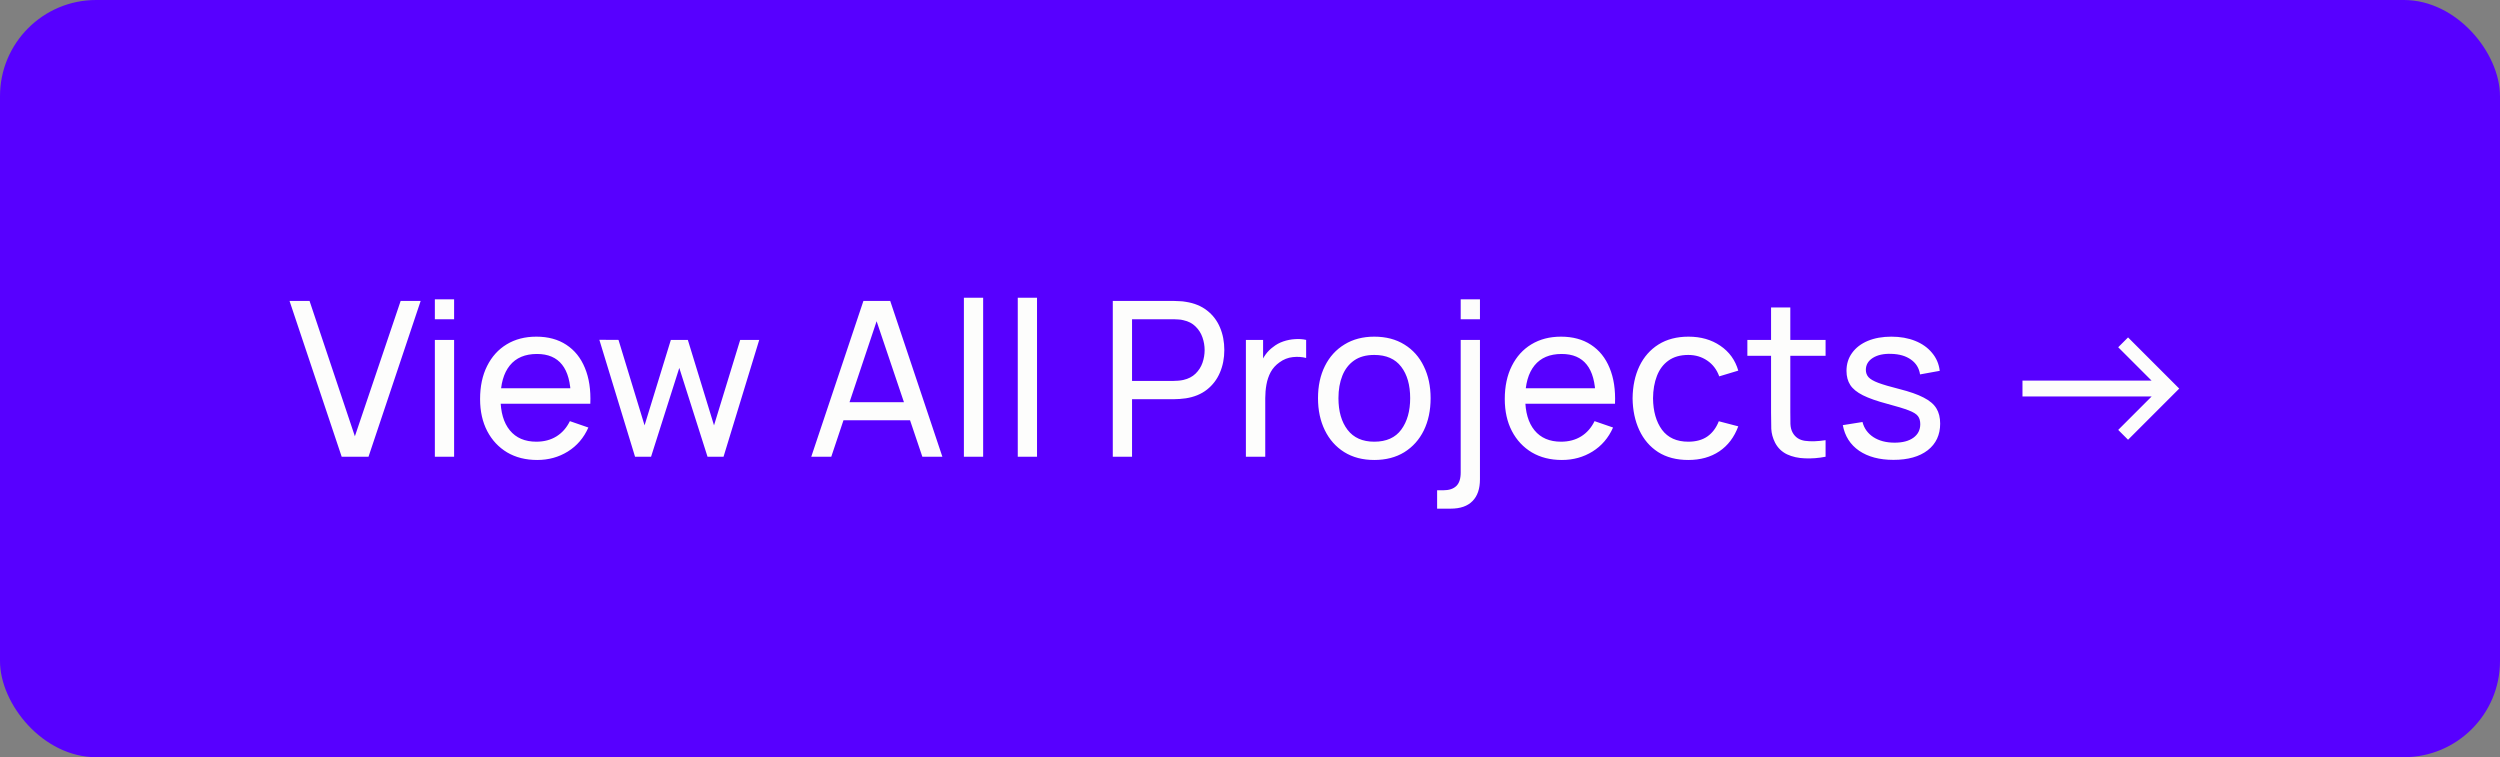 <svg width="208" height="63" viewBox="0 0 208 63" fill="none" xmlns="http://www.w3.org/2000/svg">
<rect x="0" y="0" width="208" height="63" fill="#808080" stroke="none"/>
<rect width="208" height="63" rx="8" fill="#5700FF"/>
<path d="M28.428 38L24.09 25.04H25.755L29.526 36.299L33.333 25.04H34.998L30.66 38H28.428ZM36.18 26.561V24.905H37.782V26.561H36.18ZM36.18 38V28.28H37.782V38H36.18ZM44.695 38.27C43.741 38.27 42.907 38.06 42.193 37.64C41.485 37.214 40.933 36.623 40.537 35.867C40.141 35.105 39.943 34.217 39.943 33.203C39.943 32.141 40.138 31.223 40.528 30.449C40.918 29.669 41.461 29.069 42.157 28.649C42.859 28.223 43.681 28.01 44.623 28.01C45.601 28.01 46.432 28.235 47.116 28.685C47.806 29.135 48.322 29.777 48.664 30.611C49.012 31.445 49.162 32.438 49.114 33.59H47.494V33.014C47.476 31.82 47.233 30.929 46.765 30.341C46.297 29.747 45.601 29.45 44.677 29.45C43.687 29.45 42.934 29.768 42.418 30.404C41.902 31.04 41.644 31.952 41.644 33.14C41.644 34.286 41.902 35.174 42.418 35.804C42.934 36.434 43.669 36.749 44.623 36.749C45.265 36.749 45.823 36.602 46.297 36.308C46.771 36.014 47.143 35.591 47.413 35.039L48.952 35.57C48.574 36.428 48.004 37.094 47.242 37.568C46.486 38.036 45.637 38.27 44.695 38.27ZM41.104 33.59V32.303H48.286V33.59H41.104ZM52.836 38L49.866 28.271L51.459 28.28L53.628 35.39L55.815 28.28H57.228L59.406 35.39L61.584 28.28H63.168L60.198 38H58.866L56.517 30.611L54.168 38H52.836ZM67.497 38L71.835 25.04H74.067L78.405 38H76.74L72.681 25.976H73.185L69.162 38H67.497ZM69.585 34.967V33.464H76.317V34.967H69.585ZM80.196 38V24.77H81.798V38H80.196ZM84.678 38V24.77H86.28V38H84.678ZM92.584 38V25.04H97.705C97.831 25.04 97.981 25.046 98.155 25.058C98.329 25.064 98.497 25.082 98.659 25.112C99.361 25.22 99.949 25.46 100.423 25.832C100.903 26.204 101.263 26.675 101.503 27.245C101.743 27.809 101.863 28.436 101.863 29.126C101.863 29.81 101.74 30.437 101.494 31.007C101.254 31.571 100.894 32.042 100.414 32.42C99.94 32.792 99.355 33.032 98.659 33.14C98.497 33.164 98.329 33.182 98.155 33.194C97.981 33.206 97.831 33.212 97.705 33.212H94.186V38H92.584ZM94.186 31.691H97.651C97.765 31.691 97.894 31.685 98.038 31.673C98.188 31.661 98.329 31.64 98.461 31.61C98.875 31.514 99.211 31.34 99.469 31.088C99.733 30.83 99.925 30.53 100.045 30.188C100.165 29.84 100.225 29.486 100.225 29.126C100.225 28.766 100.165 28.415 100.045 28.073C99.925 27.725 99.733 27.422 99.469 27.164C99.211 26.906 98.875 26.732 98.461 26.642C98.329 26.606 98.188 26.585 98.038 26.579C97.894 26.567 97.765 26.561 97.651 26.561H94.186V31.691ZM103.658 38V28.28H105.089V30.629L104.855 30.323C104.969 30.023 105.116 29.747 105.296 29.495C105.482 29.243 105.689 29.036 105.917 28.874C106.169 28.67 106.454 28.514 106.772 28.406C107.09 28.298 107.414 28.235 107.744 28.217C108.074 28.193 108.383 28.214 108.671 28.28V29.783C108.335 29.693 107.966 29.669 107.564 29.711C107.162 29.753 106.79 29.9 106.448 30.152C106.136 30.374 105.893 30.644 105.719 30.962C105.551 31.28 105.434 31.625 105.368 31.997C105.302 32.363 105.269 32.738 105.269 33.122V38H103.658ZM114.338 38.27C113.372 38.27 112.538 38.051 111.836 37.613C111.14 37.175 110.603 36.569 110.225 35.795C109.847 35.021 109.658 34.133 109.658 33.131C109.658 32.111 109.85 31.217 110.234 30.449C110.618 29.681 111.161 29.084 111.863 28.658C112.565 28.226 113.39 28.01 114.338 28.01C115.31 28.01 116.147 28.229 116.849 28.667C117.551 29.099 118.088 29.702 118.46 30.476C118.838 31.244 119.027 32.129 119.027 33.131C119.027 34.145 118.838 35.039 118.46 35.813C118.082 36.581 117.542 37.184 116.84 37.622C116.138 38.054 115.304 38.27 114.338 38.27ZM114.338 36.749C115.346 36.749 116.096 36.413 116.588 35.741C117.08 35.069 117.326 34.199 117.326 33.131C117.326 32.033 117.077 31.16 116.579 30.512C116.081 29.858 115.334 29.531 114.338 29.531C113.66 29.531 113.102 29.684 112.664 29.99C112.226 30.296 111.899 30.719 111.683 31.259C111.467 31.799 111.359 32.423 111.359 33.131C111.359 34.223 111.611 35.099 112.115 35.759C112.619 36.419 113.36 36.749 114.338 36.749ZM119.568 42.32V40.79H120.09C120.558 40.79 120.915 40.673 121.161 40.439C121.407 40.205 121.53 39.833 121.53 39.323V28.28H123.132V39.872C123.132 40.67 122.925 41.276 122.511 41.69C122.103 42.11 121.497 42.32 120.693 42.32H119.568ZM121.53 26.561V24.905H123.132V26.561H121.53ZM129.949 38.27C128.995 38.27 128.161 38.06 127.447 37.64C126.739 37.214 126.187 36.623 125.791 35.867C125.395 35.105 125.197 34.217 125.197 33.203C125.197 32.141 125.392 31.223 125.782 30.449C126.172 29.669 126.715 29.069 127.411 28.649C128.113 28.223 128.935 28.01 129.877 28.01C130.855 28.01 131.686 28.235 132.37 28.685C133.06 29.135 133.576 29.777 133.918 30.611C134.266 31.445 134.416 32.438 134.368 33.59H132.748V33.014C132.73 31.82 132.487 30.929 132.019 30.341C131.551 29.747 130.855 29.45 129.931 29.45C128.941 29.45 128.188 29.768 127.672 30.404C127.156 31.04 126.898 31.952 126.898 33.14C126.898 34.286 127.156 35.174 127.672 35.804C128.188 36.434 128.923 36.749 129.877 36.749C130.519 36.749 131.077 36.602 131.551 36.308C132.025 36.014 132.397 35.591 132.667 35.039L134.206 35.57C133.828 36.428 133.258 37.094 132.496 37.568C131.74 38.036 130.891 38.27 129.949 38.27ZM126.358 33.59V32.303H133.54V33.59H126.358ZM140.466 38.27C139.482 38.27 138.645 38.051 137.955 37.613C137.271 37.169 136.749 36.56 136.389 35.786C136.029 35.012 135.843 34.13 135.831 33.14C135.843 32.126 136.032 31.235 136.398 30.467C136.77 29.693 137.301 29.09 137.991 28.658C138.681 28.226 139.512 28.01 140.484 28.01C141.51 28.01 142.392 28.262 143.13 28.766C143.874 29.27 144.372 29.96 144.624 30.836L143.04 31.313C142.836 30.749 142.503 30.311 142.041 29.999C141.585 29.687 141.06 29.531 140.466 29.531C139.8 29.531 139.251 29.687 138.819 29.999C138.387 30.305 138.066 30.731 137.856 31.277C137.646 31.817 137.538 32.438 137.532 33.14C137.544 34.22 137.793 35.093 138.279 35.759C138.771 36.419 139.5 36.749 140.466 36.749C141.102 36.749 141.63 36.605 142.05 36.317C142.47 36.023 142.788 35.6 143.004 35.048L144.624 35.471C144.288 36.377 143.763 37.07 143.049 37.55C142.335 38.03 141.474 38.27 140.466 38.27ZM151.888 38C151.312 38.114 150.742 38.159 150.178 38.135C149.62 38.117 149.122 38.006 148.684 37.802C148.246 37.592 147.913 37.268 147.685 36.83C147.493 36.446 147.388 36.059 147.37 35.669C147.358 35.273 147.352 34.826 147.352 34.328V25.58H148.954V34.256C148.954 34.652 148.957 34.991 148.963 35.273C148.975 35.555 149.038 35.798 149.152 36.002C149.368 36.386 149.71 36.611 150.178 36.677C150.652 36.743 151.222 36.725 151.888 36.623V38ZM145.381 29.603V28.28H151.888V29.603H145.381ZM157.534 38.261C156.376 38.261 155.425 38.009 154.681 37.505C153.943 36.995 153.49 36.284 153.322 35.372L154.96 35.111C155.092 35.639 155.395 36.059 155.869 36.371C156.343 36.677 156.931 36.83 157.633 36.83C158.299 36.83 158.821 36.692 159.199 36.416C159.577 36.14 159.766 35.765 159.766 35.291C159.766 35.015 159.703 34.793 159.577 34.625C159.451 34.451 159.19 34.289 158.794 34.139C158.404 33.989 157.813 33.809 157.021 33.599C156.163 33.371 155.488 33.134 154.996 32.888C154.504 32.642 154.153 32.357 153.943 32.033C153.733 31.709 153.628 31.316 153.628 30.854C153.628 30.284 153.784 29.786 154.096 29.36C154.408 28.928 154.843 28.595 155.401 28.361C155.965 28.127 156.619 28.01 157.363 28.01C158.101 28.01 158.761 28.127 159.343 28.361C159.925 28.595 160.393 28.928 160.747 29.36C161.107 29.786 161.32 30.284 161.386 30.854L159.748 31.151C159.67 30.629 159.418 30.218 158.992 29.918C158.572 29.618 158.029 29.459 157.363 29.441C156.733 29.417 156.22 29.528 155.824 29.774C155.434 30.02 155.239 30.353 155.239 30.773C155.239 31.007 155.311 31.208 155.455 31.376C155.605 31.544 155.878 31.703 156.274 31.853C156.676 32.003 157.258 32.174 158.02 32.366C158.878 32.582 159.553 32.819 160.045 33.077C160.543 33.329 160.897 33.629 161.107 33.977C161.317 34.319 161.422 34.742 161.422 35.246C161.422 36.182 161.077 36.92 160.387 37.46C159.697 37.994 158.746 38.261 157.534 38.261ZM168.27 32.987V31.664H179.007L176.235 28.892L177.054 28.073L181.311 32.33L177.054 36.587L176.235 35.768L179.016 32.987H168.27Z" fill="#FDFDFC"/>
</svg>
